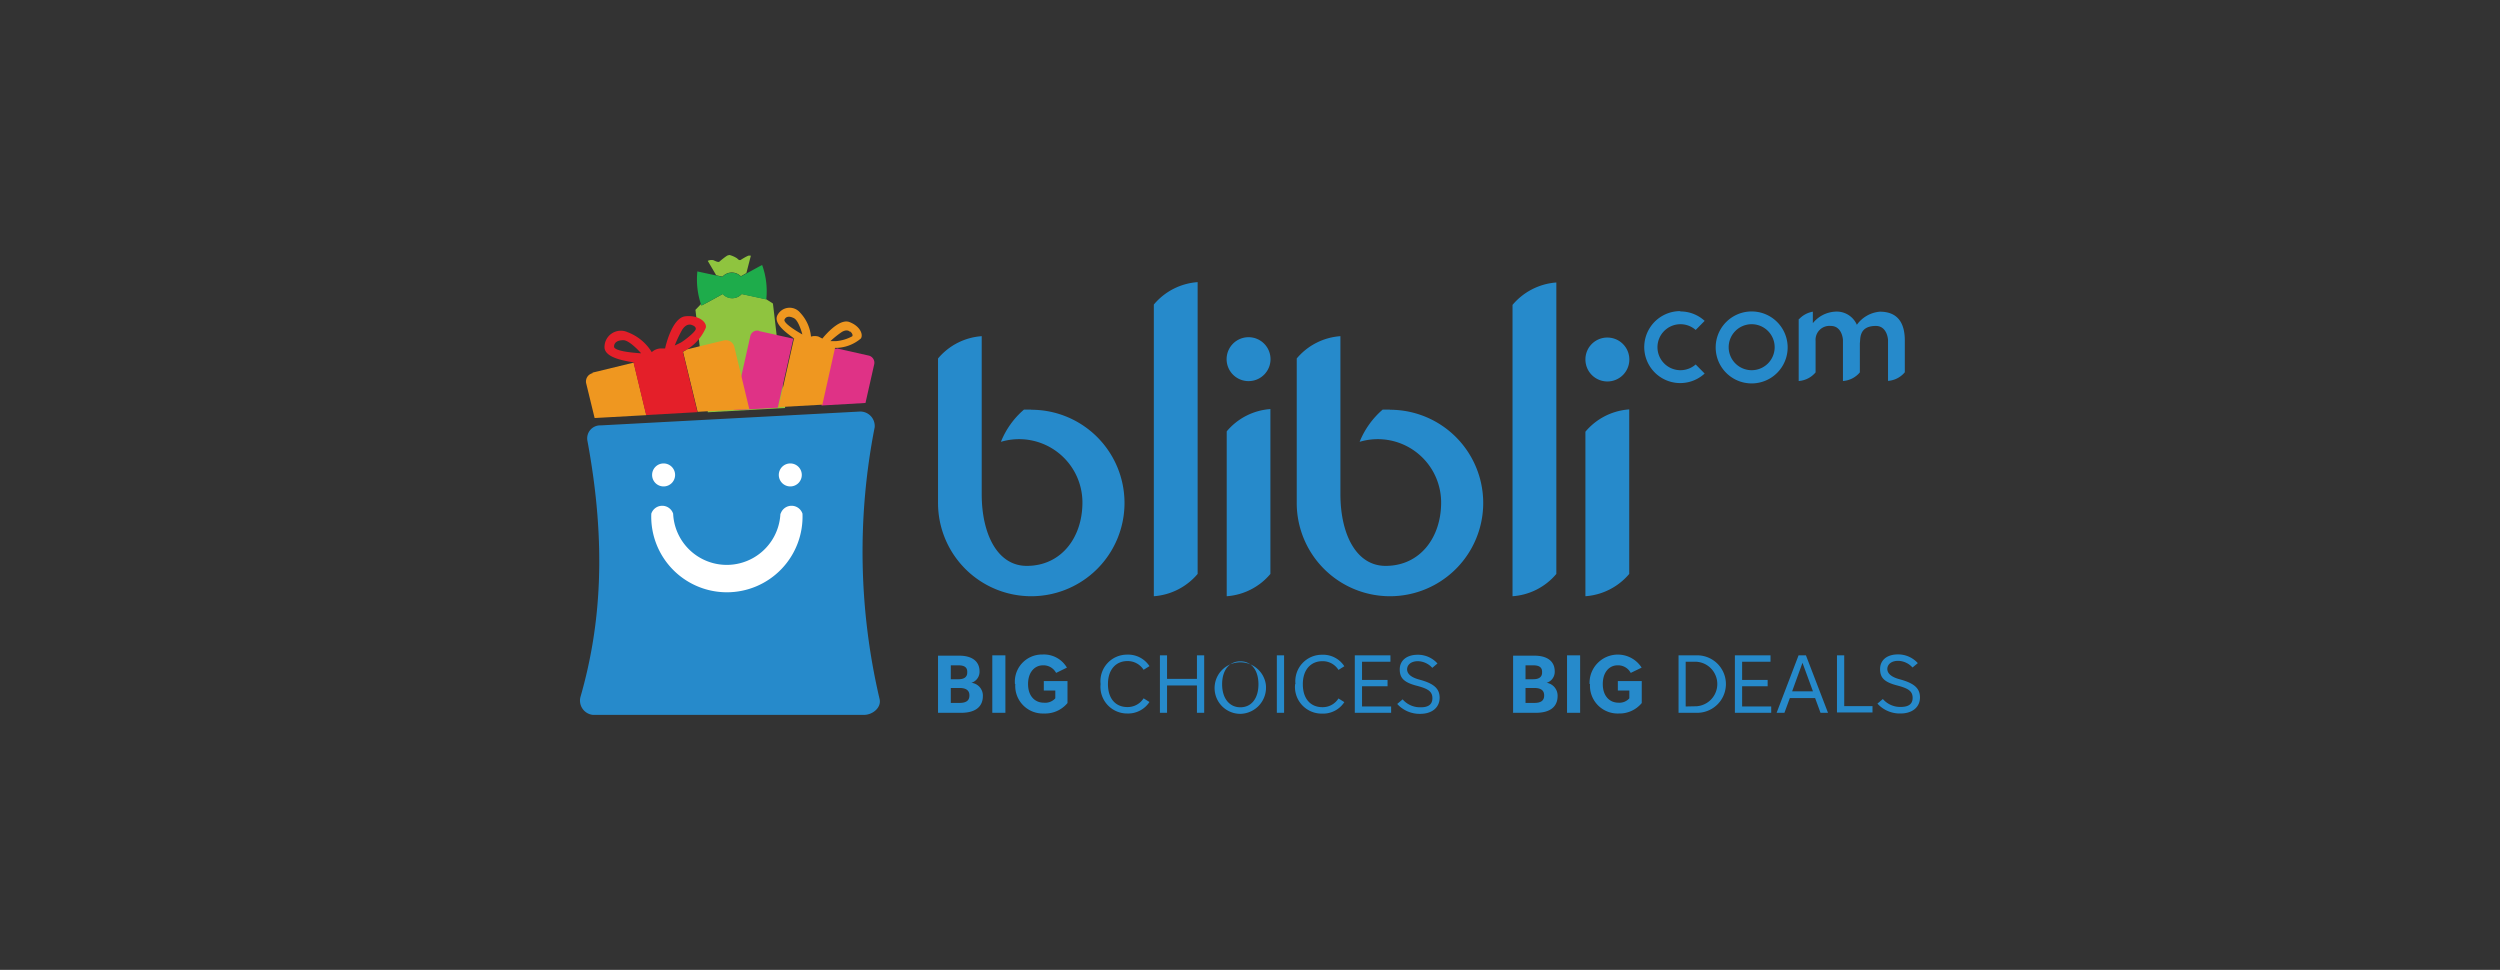 <svg id="Layer_1" data-name="Layer 1" xmlns="http://www.w3.org/2000/svg" viewBox="0 0 217.45 84.36"><rect x="0" y="0" width="217.45" height="84.36" fill="#333333" stroke="none"/><defs><style>.cls-1{fill:#268acb;}.cls-1,.cls-2,.cls-3,.cls-4,.cls-5,.cls-6,.cls-7{fill-rule:evenodd;}.cls-2{fill:#fff;}.cls-3{fill:#8fc43f;}.cls-4{fill:#1eac4b;}.cls-5{fill:#df3286;}.cls-6{fill:#ef9720;}.cls-7{fill:#e41f29;}</style></defs><path class="cls-1" d="M52.26,37,74.72,35.8a1.26,1.26,0,0,1,1.36,1.36,56.14,56.14,0,0,0,.43,23.66c.16.73-.61,1.36-1.36,1.36H51.57a1.25,1.25,0,0,1-1.07-1.6c1.79-6.24,2.26-13.25.6-22.21A1.13,1.13,0,0,1,52.26,37Z"/><path class="cls-2" d="M57.72,40.31a1,1,0,1,1-1,1,1,1,0,0,1,1-1ZM67.9,44.68a1,1,0,0,1,1.9,0v0h0v0h0a6.58,6.58,0,1,1-13.15,0h0v0a1,1,0,0,1,1.9,0v0h0a4.67,4.67,0,0,0,9.33,0h0v0h0v0Zm.84-4.37a1,1,0,1,1-1,1,1,1,0,0,1,1-1Z"/><path class="cls-3" d="M61.49,35.53l-1-8.58.48-.5a.67.67,0,0,0,.06.12c.34-.17,1.23-.66,1.84-1a1.11,1.11,0,0,0,1.65,0l2.13.46.58.37s.84,7.15,1.06,9.09l-6.73.37,0-.28Zm.8-11.6-.73-1.24a.77.77,0,0,1,.49-.06c.18.08.39.19.51.14a6.71,6.71,0,0,1,.68-.53.86.86,0,0,1,.22-.06,2.36,2.36,0,0,1,.65.29c.13.13.2.19.33.13a5,5,0,0,1,.64-.36,1,1,0,0,1,.23,0l-.39,1.51-.48.28a1.12,1.12,0,0,0-.79-.33,1.1,1.1,0,0,0-.81.36l-.55-.12Z"/><path class="cls-4" d="M60.66,23.58a6.79,6.79,0,0,0,.35,3c.34-.17,1.23-.66,1.84-1a1.11,1.11,0,0,0,1.65,0l2.15.47a6.7,6.7,0,0,0-.36-3c-.34.17-1.24.68-1.85,1a1.12,1.12,0,0,0-.79-.33,1.1,1.1,0,0,0-.81.36l-2.18-.47Z"/><path class="cls-5" d="M66,28.79l3,.67.1,0h0l-.1,0-1.35,6-3.83.21,1.44-6.43a.62.62,0,0,1,.75-.47Zm6.8,1.52,2.77.62a.64.64,0,0,1,.47.75l-.76,3.37-3.83.22,1.1-4.94.25,0Z"/><path class="cls-6" d="M69,29.46l.1,0c-.51-.38-1.82-1.24-1.5-2a1.19,1.19,0,0,1,2-.26,3.51,3.51,0,0,1,.94,2.08,1.1,1.1,0,0,1,.66,0l.33.17s1.4-1.8,2.35-1.44,1.22,1.1,1,1.43a3.41,3.41,0,0,1-2.25.82l-1.1,4.94-3.81.21,1.35-6Zm.79-.37s-.31-1.21-.74-1.42-.69-.13-.81.12.7.82,1.55,1.3Zm4.15-.27s.3.24.19.43a3.58,3.58,0,0,1-1.4.42h-.5a8.29,8.29,0,0,1,1-.8c.35-.2.58-.14.71,0Z"/><path class="cls-6" d="M51.54,32.41l3.58-.87.12,0h0l-.12,0,1.1,4.57-4.5.25-.73-3a.74.74,0,0,1,.55-.9Zm8.12-2,3.3-.8a.76.76,0,0,1,.91.55l1.3,5.41-4.49.25L59.41,30.6l.25-.15Z"/><path class="cls-7" d="M55.12,31.54l.12,0c-.75-.13-2.62-.37-2.66-1.32a1.42,1.42,0,0,1,2-1.33,4.2,4.2,0,0,1,2.11,1.74,1.23,1.23,0,0,1,.72-.32h.44s.56-2.68,1.77-2.8,1.89.55,1.77,1a4.07,4.07,0,0,1-2,2.08l1.27,5.26-4.46.25-1.1-4.57Zm.65-.81s-1-1.14-1.55-1.14-.81.23-.81.56,1.19.51,2.36.58Zm4.31-2.49s.46.1.44.37-1.05,1.05-1.29,1.18-.54.26-.54.26a10.34,10.34,0,0,1,.66-1.39c.27-.4.54-.45.73-.42Z"/><path class="cls-1" d="M89.69,35.64a8.11,8.11,0,1,1-8.1,8.11V31.18a5.46,5.46,0,0,1,3.8-1.94V43c0,3.37,1.32,6.22,3.92,6.22,3,0,4.84-2.47,4.84-5.51a5.51,5.51,0,0,0-7.09-5.28,7.25,7.25,0,0,1,2-2.8c.21,0,.41,0,.62,0Zm56.47-8.55a3.1,3.1,0,0,1,2.11.82l-.78.79a2,2,0,1,0,0,3l.78.79a3.13,3.13,0,1,1-2.11-5.43Zm10.26.74a2.14,2.14,0,0,1,1.26-.72v1a2.68,2.68,0,0,1,1.89-1,1.91,1.91,0,0,1,1.94,1.14,2.74,2.74,0,0,1,2-1.14c1.63,0,2.17,1.08,2.17,2.5h0v2.77a2.09,2.09,0,0,1-1.46.75V29.56s-.06-1.21-1.06-1.21c-1.53,0-1.32,1.2-1.39,1.49v2.55a2.11,2.11,0,0,1-1.47.75V29.56s-.06-1.21-1.06-1.21a1.21,1.21,0,0,0-1.32,1.3v2.74a2.11,2.11,0,0,1-1.47.75V27.83Zm-4.06-.74a3.13,3.13,0,1,1-3.13,3.13,3.13,3.13,0,0,1,3.13-3.13Zm0,1.11a2,2,0,1,1-2,2,2,2,0,0,1,2-2ZM120.9,35.64a8.11,8.11,0,1,1-8.11,8.11V31.18a5.46,5.46,0,0,1,3.8-1.94V43c0,3.37,1.32,6.22,3.93,6.22,3,0,4.83-2.47,4.83-5.51a5.51,5.51,0,0,0-7.09-5.28,7.33,7.33,0,0,1,2-2.8c.2,0,.41,0,.62,0Zm17,1.91a5.46,5.46,0,0,1,3.81-1.94V49.92a5.5,5.5,0,0,1-3.81,1.94V37.55Zm1.9-8.19a1.91,1.91,0,1,1-1.9,1.91,1.9,1.9,0,0,1,1.9-1.91Zm-8.24-2.84a5.51,5.51,0,0,1,3.81-1.95V49.92a5.46,5.46,0,0,1-3.81,1.94V26.52Zm-24.86,11a5.46,5.46,0,0,1,3.8-1.94V49.92a5.46,5.46,0,0,1-3.8,1.94V37.55Zm1.9-8.19a1.91,1.91,0,1,1-1.91,1.91,1.91,1.91,0,0,1,1.91-1.91Zm-8.24-2.84a5.47,5.47,0,0,1,3.81-1.95V49.92a5.5,5.5,0,0,1-3.81,1.94V26.52Z"/><path class="cls-1" d="M81.59,62h2c1.34,0,1.9-.6,1.9-1.46a1.12,1.12,0,0,0-1-1.15,1,1,0,0,0,.71-1c0-.81-.58-1.36-1.77-1.36H81.59v5Zm2.73-1.5c0,.43-.28.64-.86.64H82.7V59.84h.76c.58,0,.86.22.86.64Zm-.19-2c0,.38-.26.58-.76.58H82.7V57.87h.67c.5,0,.76.17.76.56ZM86.31,57v5h1.14V57Zm2,2.49a2.4,2.4,0,0,0,2.49,2.57,2.52,2.52,0,0,0,2.05-.91V59.24H90.79v.82h1v.68a1.18,1.18,0,0,1-1,.38c-.76,0-1.37-.56-1.37-1.62s.6-1.63,1.29-1.63a1.24,1.24,0,0,1,1.15.66l.94-.46a2.32,2.32,0,0,0-2.13-1.14,2.36,2.36,0,0,0-2.39,2.57ZM131.58,62h2c1.34,0,1.9-.6,1.9-1.46a1.13,1.13,0,0,0-.95-1.15,1,1,0,0,0,.7-1c0-.81-.57-1.36-1.77-1.36h-1.85v5Zm2.73-1.5c0,.43-.27.64-.86.64h-.76V59.84h.76c.59,0,.86.22.86.64Zm-.18-2c0,.38-.26.58-.77.58h-.67V57.87h.67c.51,0,.77.17.77.56ZM136.3,57v5h1.14V57Zm2,2.49a2.41,2.41,0,0,0,2.5,2.57,2.51,2.51,0,0,0,2-.91V59.24h-2.08v.82h1v.68a1.15,1.15,0,0,1-.95.38c-.75,0-1.36-.56-1.36-1.62s.59-1.63,1.28-1.63a1.24,1.24,0,0,1,1.15.66l.95-.46a2.46,2.46,0,0,0-4.53,1.43Zm-42.57,0a2.32,2.32,0,0,0,2.31,2.57,2.22,2.22,0,0,0,1.94-1l-.51-.32a1.64,1.64,0,0,1-1.41.76c-1,0-1.69-.7-1.69-2s.73-2,1.69-2a1.64,1.64,0,0,1,1.41.76l.51-.32a2.21,2.21,0,0,0-1.94-1,2.31,2.31,0,0,0-2.31,2.57ZM100.89,62h.62V59.62h2.6V62h.63V57h-.63v2.05h-2.6V57h-.62v5Zm9.21-2.48a2.24,2.24,0,1,0-2.21,2.57,2.28,2.28,0,0,0,2.21-2.57Zm-3.8,0c0-1.23.62-2,1.59-2s1.57.78,1.57,2-.61,2-1.57,2-1.59-.78-1.59-2ZM111.06,57v5h.63V57Zm1.59,2.49A2.32,2.32,0,0,0,115,62.07a2.2,2.2,0,0,0,1.93-1l-.51-.32a1.61,1.61,0,0,1-1.4.76c-1,0-1.7-.7-1.7-2s.73-2,1.7-2a1.61,1.61,0,0,1,1.4.76l.51-.32a2.2,2.2,0,0,0-1.93-1,2.31,2.31,0,0,0-2.32,2.57ZM117.79,62H121v-.55h-2.53V59.69h2.22v-.55h-2.22V57.56h2.47V57h-3.1v5Zm5.75-.48a2,2,0,0,1-1.54-.69l-.47.4a2.62,2.62,0,0,0,2,.86c1.06,0,1.69-.58,1.69-1.4s-.54-1.25-1.77-1.58c-.75-.2-1.06-.52-1.06-.89s.31-.71.94-.71a1.74,1.74,0,0,1,1.25.58l.45-.38a2.27,2.27,0,0,0-1.71-.76c-1,0-1.57.53-1.57,1.27s.34,1.14,1.53,1.44c.94.25,1.31.49,1.31,1.07s-.41.79-1,.79ZM146,62h1.62a2.49,2.49,0,0,0,0-5H146v5Zm.62-.55V57.56h.95a1.94,1.94,0,0,1,0,3.87Zm4.28.55h3.16v-.55h-2.53V59.69h2.22v-.55h-2.22V57.56H154V57h-3.1v5Zm5.54-5-1.91,5h.68l.47-1.28h2.2l.47,1.28H159l-1.92-5Zm.34.65.91,2.48h-1.81l.9-2.48Zm3,4.32h3.09v-.55h-2.46V57h-.63v5Zm5.53-.48a2,2,0,0,1-1.54-.69l-.47.4a2.62,2.62,0,0,0,2,.86c1.07,0,1.7-.58,1.7-1.4s-.55-1.25-1.78-1.58c-.74-.2-1.06-.52-1.06-.89s.31-.71.94-.71a1.73,1.73,0,0,1,1.25.58l.46-.38a2.3,2.3,0,0,0-1.72-.76c-1,0-1.56.53-1.56,1.27s.33,1.14,1.52,1.44c.94.25,1.31.49,1.31,1.07s-.41.79-1.05.79Z"/></svg>